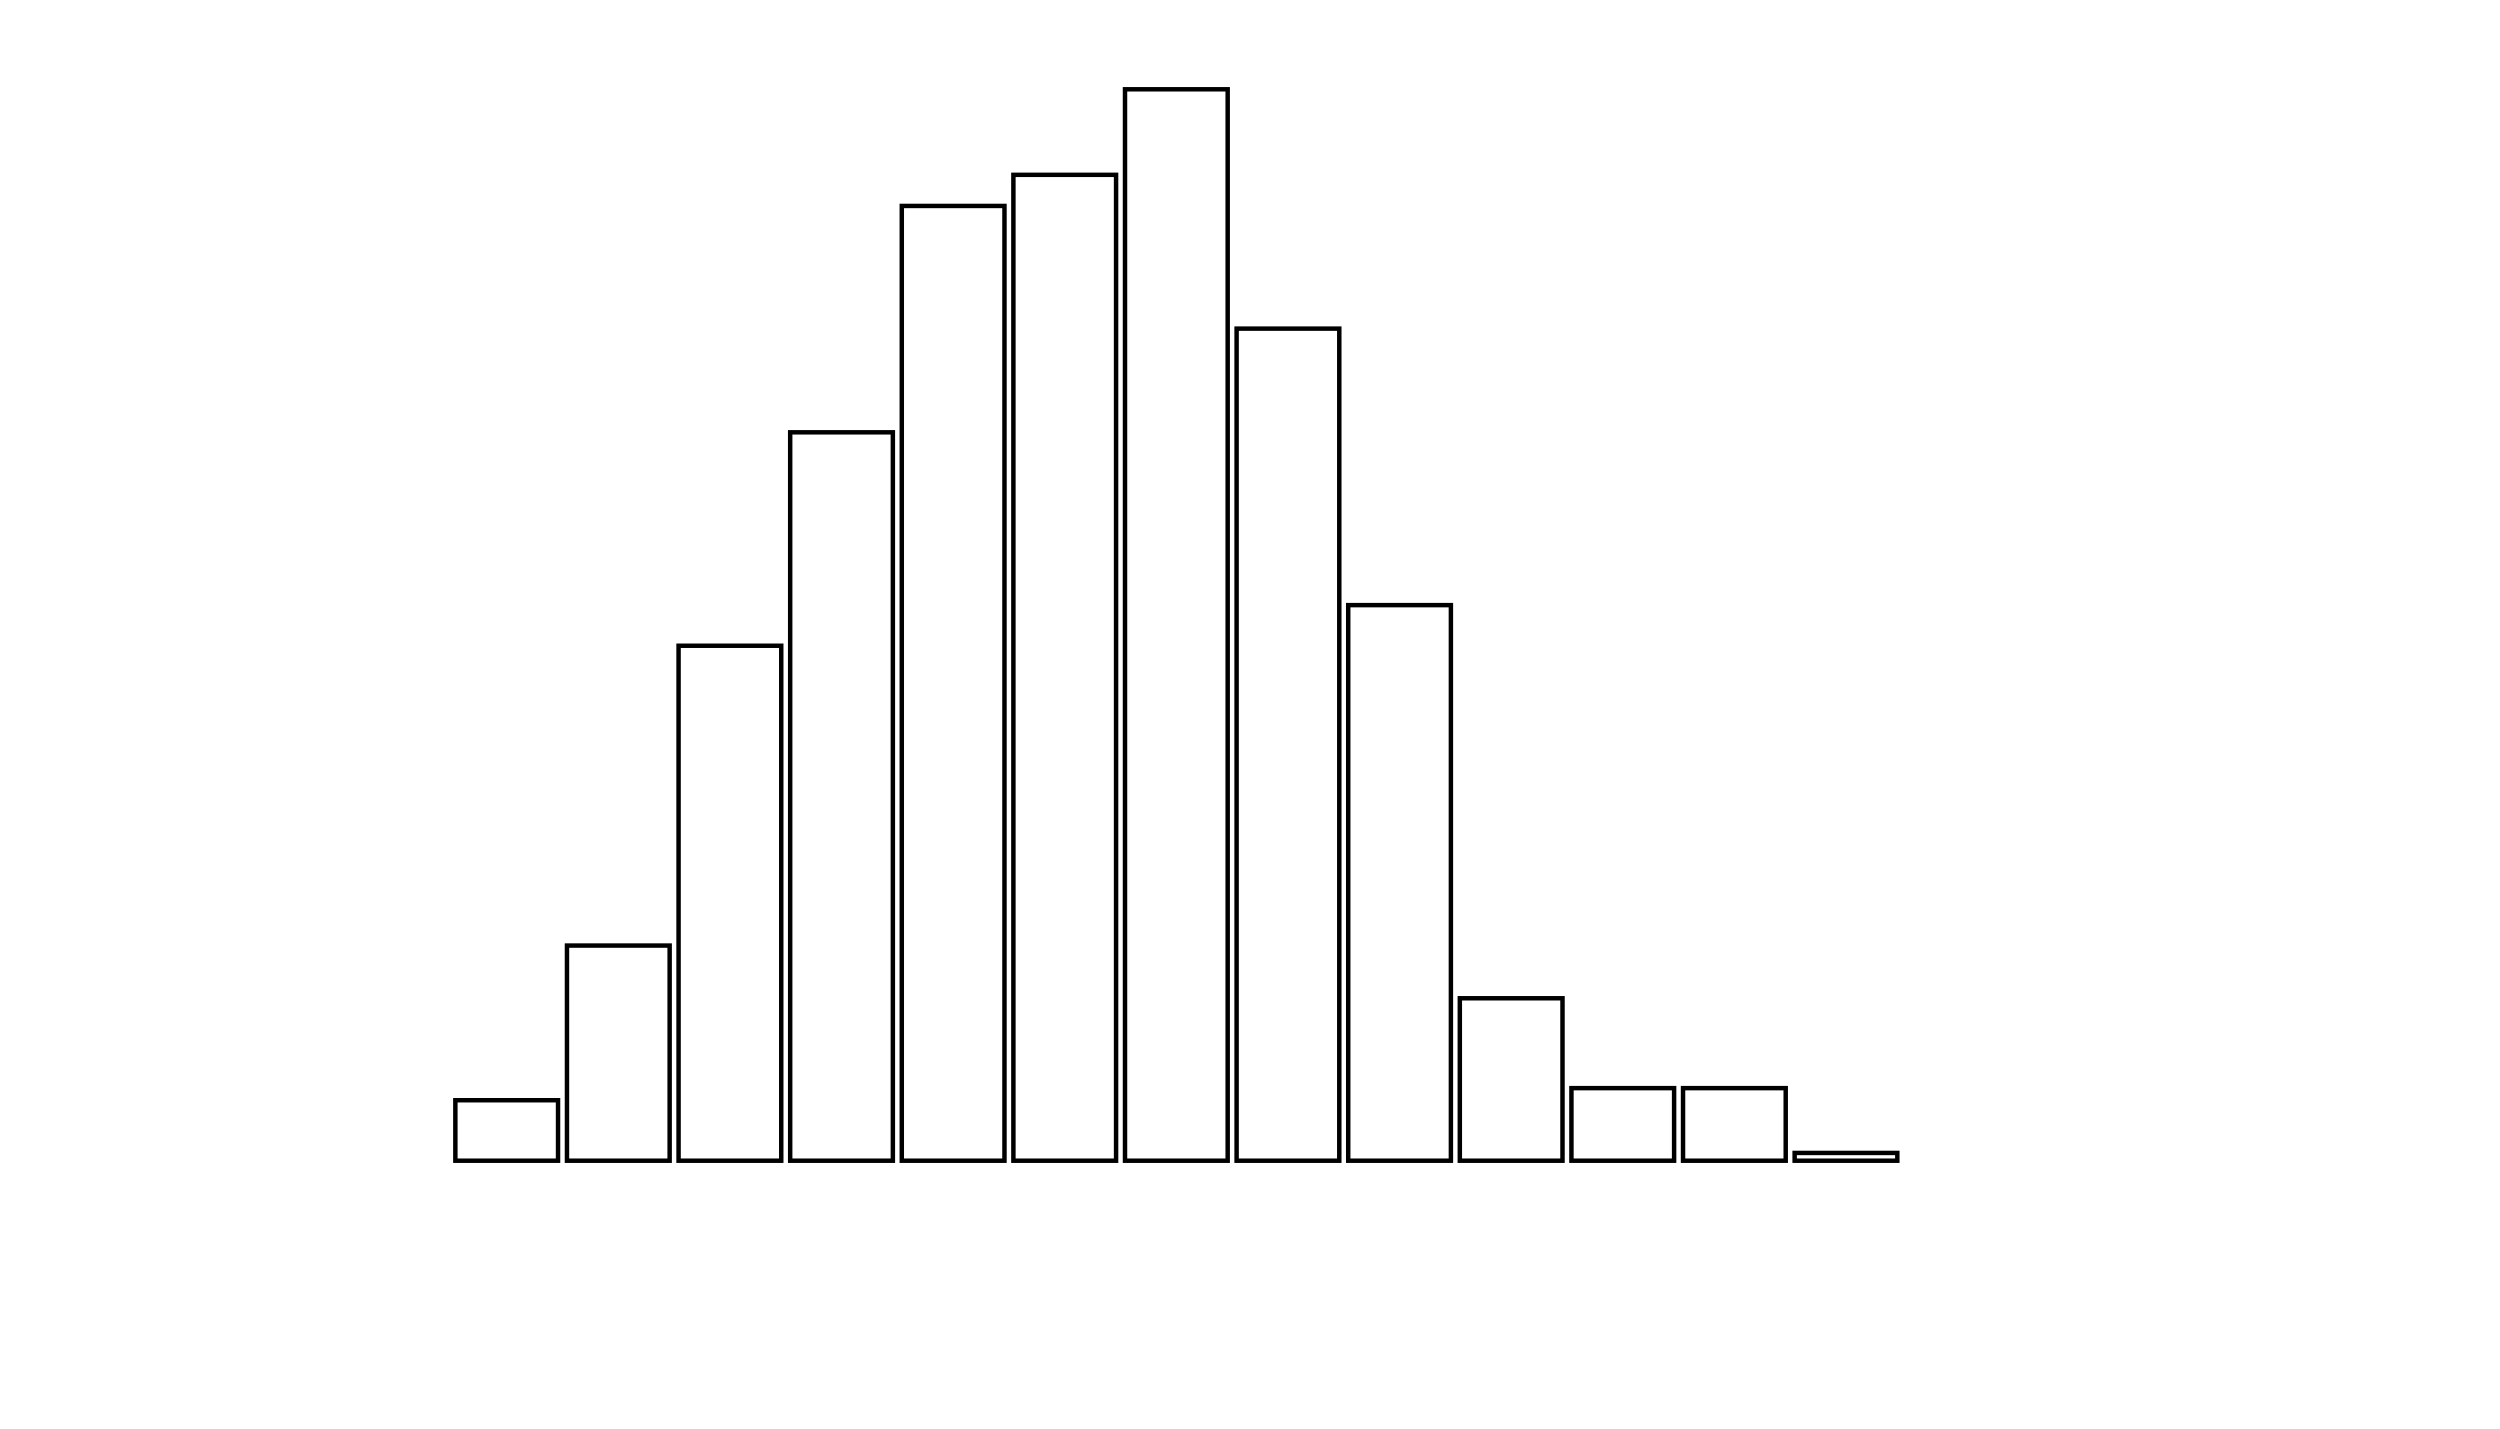 <svg xmlns="http://www.w3.org/2000/svg" width="280" height="160"><defs><style type="text/css"><![CDATA[ 
.bar rect {
  fill-opacity: 0;
  stroke:       black;
  stroke-width: 0.5;
}

.highlight rect {
  fill:       red;
  fill-opacity: 1;
}
.axis path,
.axis line {
  fill: none;
  stroke: #000;
  shape-rendering: crispEdges;
}
 ]]></style></defs><g transform="translate(50,10)"><g class="bar" transform="translate(0,113.226)"><rect x="1" width="11.5" height="6.774"></rect></g><g class="bar" transform="translate(12.5,95.903)"><rect x="1" width="11.5" height="24.097"></rect></g><g class="bar" transform="translate(25,62.323)"><rect x="1" width="11.5" height="57.677"></rect></g><g class="bar" transform="translate(37.5,38.419)"><rect x="1" width="11.5" height="81.581"></rect></g><g class="bar" transform="translate(50,13.065)"><rect x="1" width="11.5" height="106.935"></rect></g><g class="bar" transform="translate(62.5,9.581)"><rect x="1" width="11.5" height="110.419"></rect></g><g class="bar" transform="translate(75,0)"><rect x="1" width="11.5" height="120"></rect></g><g class="bar" transform="translate(87.5,26.806)"><rect x="1" width="11.5" height="93.194"></rect></g><g class="bar" transform="translate(100,57.774)"><rect x="1" width="11.5" height="62.226"></rect></g><g class="bar" transform="translate(112.5,101.806)"><rect x="1" width="11.5" height="18.194"></rect></g><g class="bar" transform="translate(125,111.871)"><rect x="1" width="11.5" height="8.129"></rect></g><g class="bar" transform="translate(137.5,111.871)"><rect x="1" width="11.5" height="8.129"></rect></g><g class="bar" transform="translate(150,119.129)"><rect x="1" width="11.5" height="0.871"></rect></g><g class="bar" transform="translate(162.5,120)"><rect x="1" width="11.5" height="0"></rect></g><g class="bar" transform="translate(175,120)"><rect x="1" width="11.5" height="0"></rect></g><g class="bar" transform="translate(187.5,120)"><rect x="1" width="11.5" height="0"></rect></g></g></svg>
